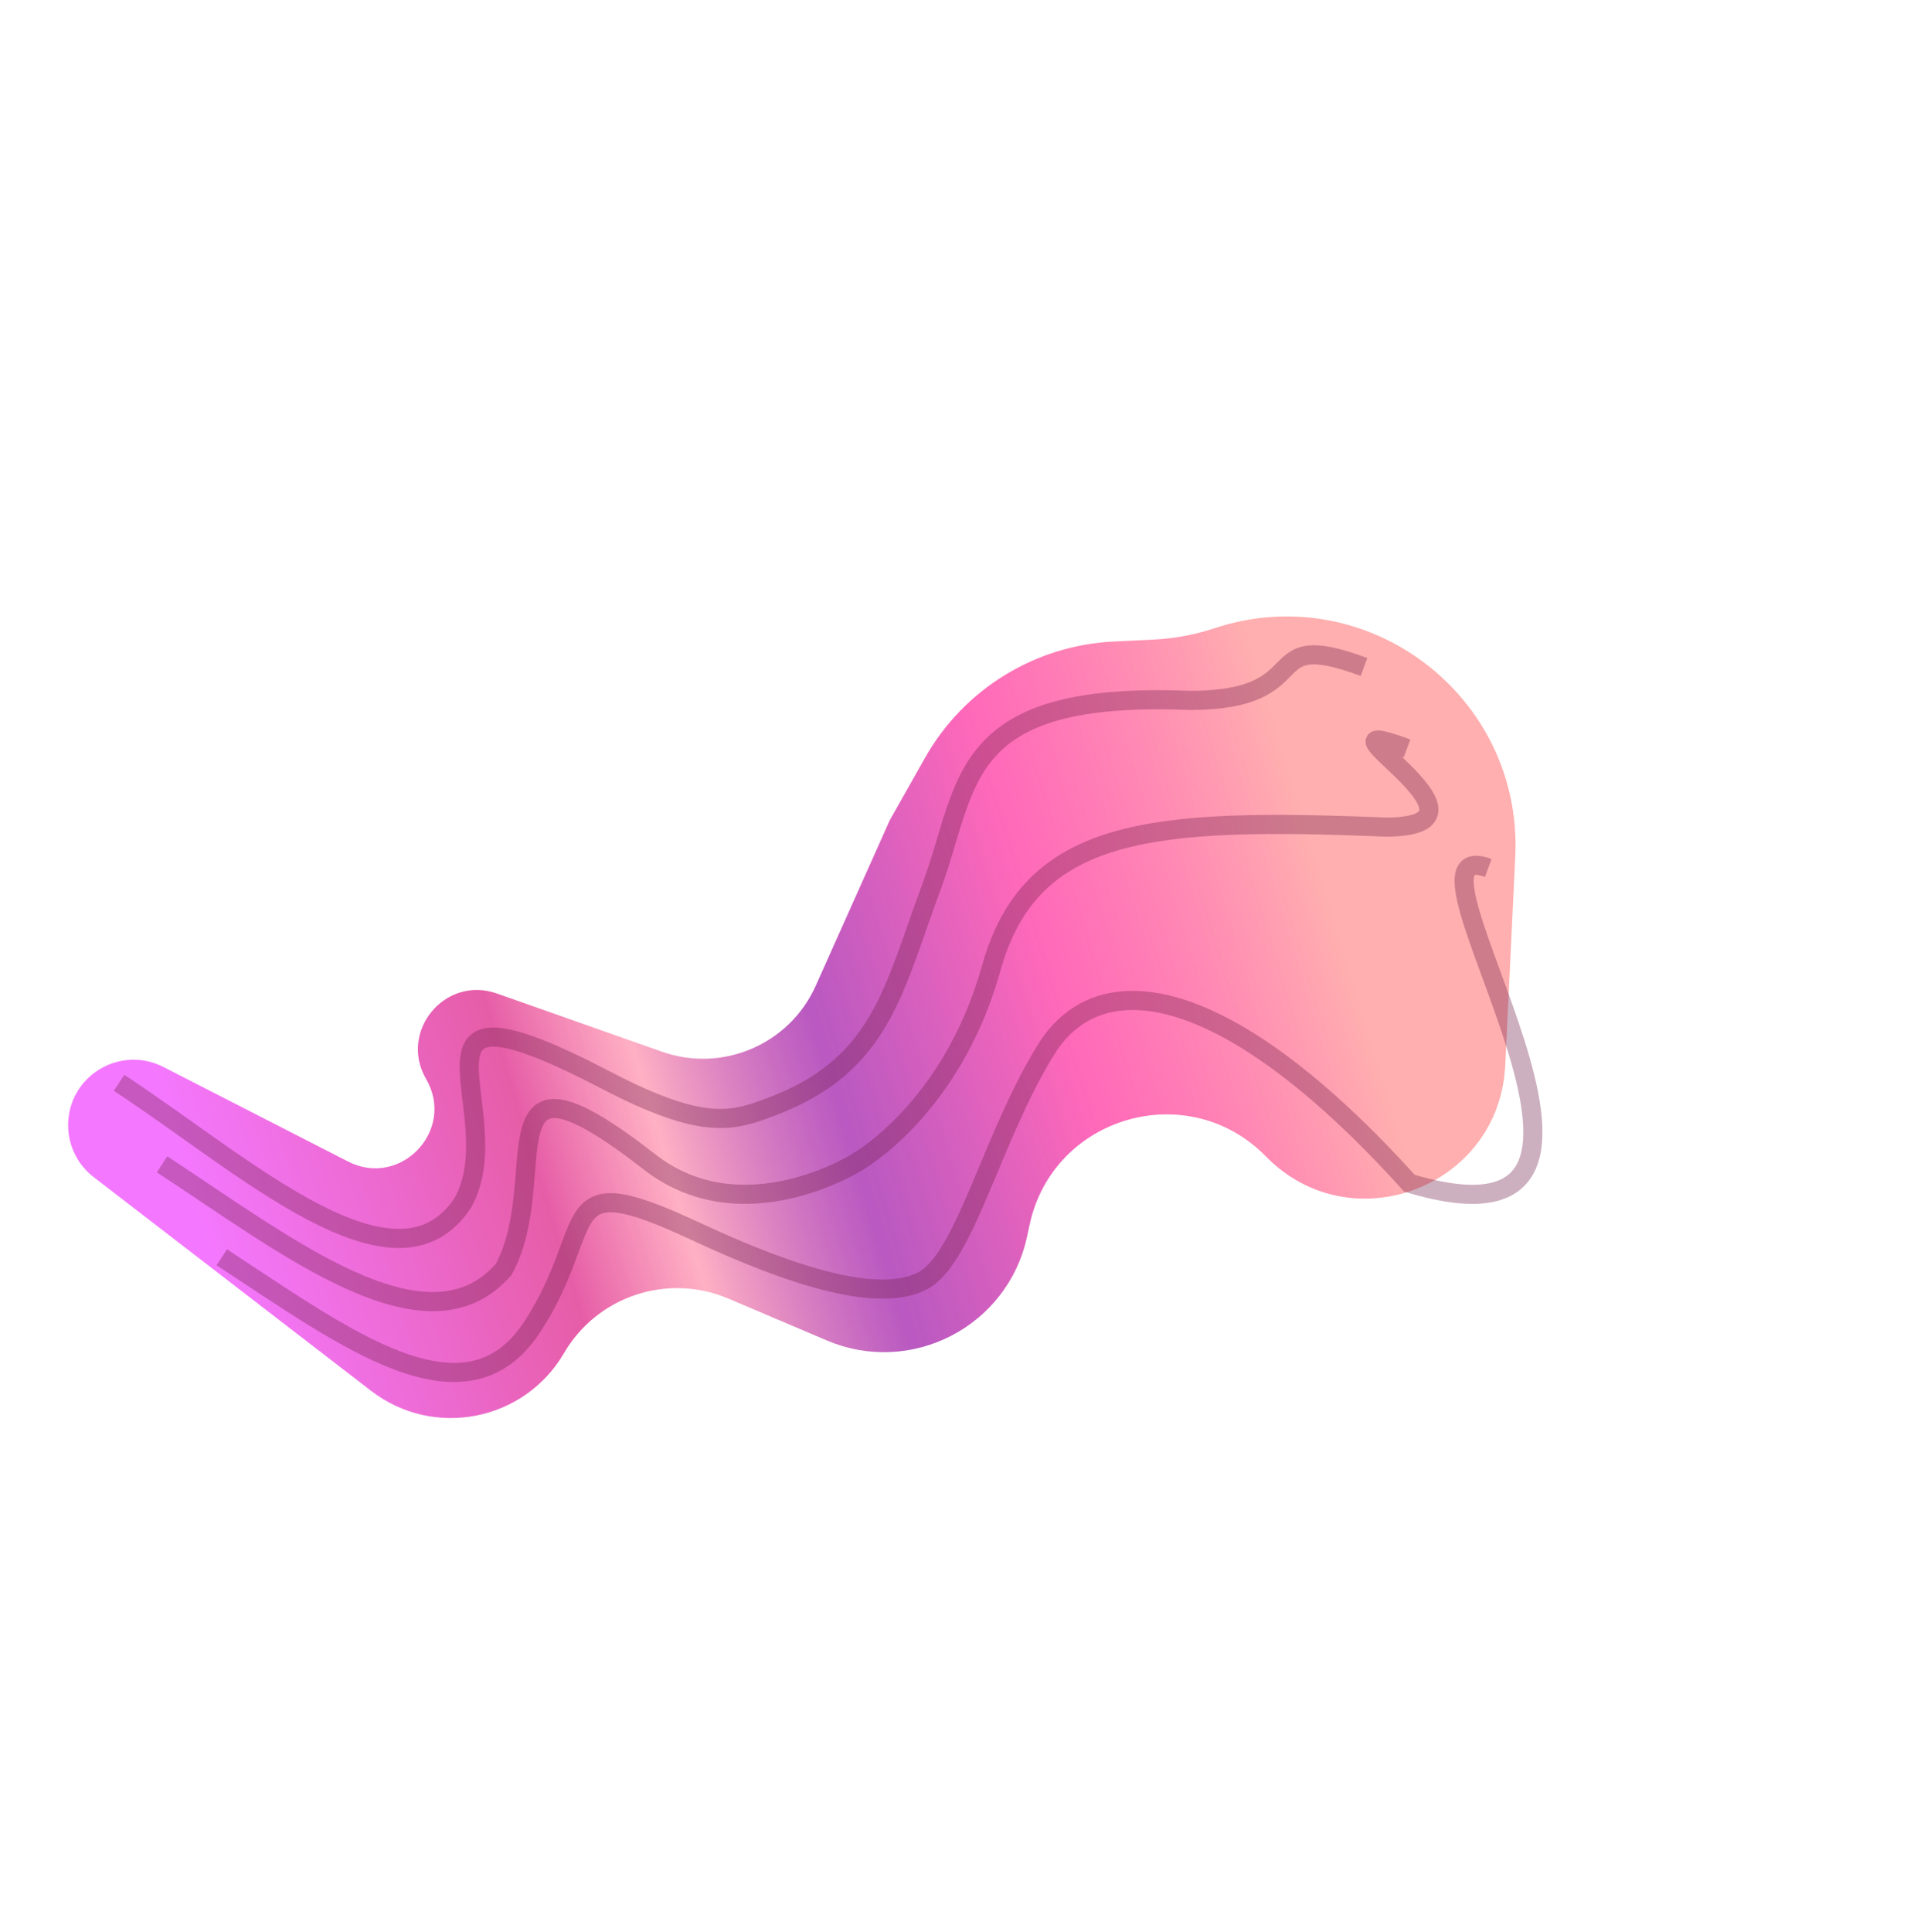 <svg width="1030" height="1034" viewBox="0 0 1030 1034" fill="none" xmlns="http://www.w3.org/2000/svg">
<path d="M811.189 458.58C815.322 372.59 731.886 309.219 650.159 336.273V336.273C639.617 339.763 628.65 341.805 617.559 342.343L596.189 343.379C554.081 345.42 515.964 368.916 495.221 405.617L476.338 439.027L436.722 527.58C422.665 559.001 386.85 574.379 354.387 562.932L266.026 531.777C238.234 521.977 213.296 552.117 228.123 577.583V577.583C244.036 604.913 214.472 636.123 186.321 621.712L87.452 571.102C64.143 559.17 36.461 576.098 36.461 602.284V602.284C36.461 613.151 41.505 623.403 50.114 630.034L198.66 744.455C232.136 770.24 280.648 760.751 301.941 724.252V724.252C319.719 693.776 357.385 681.273 389.859 695.068L442.666 717.5C487.901 736.715 539.448 709.988 549.81 661.945L551.188 655.559C563.747 597.33 636.027 576.445 677.707 619.002V619.002C723.379 665.633 802.688 635.465 805.822 570.268L811.189 458.58Z" fill="url(#paint0_linear_11_450)"/>
<path d="M730.206 357.003C671.37 335.255 707.189 374.913 636.83 374.913C511.463 369.796 519.138 419.687 498.66 474.695C478.182 529.703 471.945 570.267 412.96 592.387C392.492 600.062 377.141 605.655 324.691 578.315C204.441 515.631 274.662 594.556 247.936 643.557C212.116 698.565 130.244 623.089 63.722 579.594" stroke="#6F1D49" stroke-opacity="0.35" stroke-width="10.234"/>
<path d="M753.233 400.618C694.397 378.87 812.089 442.714 741.729 442.713C616.362 437.596 551.715 442.713 530.652 518.19C509.588 593.666 459.013 621.929 459.013 621.929C459.013 621.929 397.777 660.93 347.718 621.929C255.611 550.171 296.41 630.375 269.683 679.376C228.747 726.709 153.27 666.704 86.749 623.209" stroke="#6F1D49" stroke-opacity="0.35" stroke-width="10.234"/>
<path d="M796.728 464.581C737.892 442.833 908.033 679.376 754.522 633.323C658.578 527.144 589.498 514.352 560.075 561.684C530.652 609.017 516.58 674.259 493.553 685.773C470.251 697.424 425.622 683.921 372.024 658.908C295.268 623.089 320.853 655.071 285.034 710.078C249.215 765.086 185.252 716.475 118.73 672.98" stroke="#6F1D49" stroke-opacity="0.35" stroke-width="10.234"/>
<defs>
<linearGradient id="paint0_linear_11_450" x1="714.865" y1="493.764" x2="-24.546" y2="718.913" gradientUnits="userSpaceOnUse">
<stop stop-color="#FFAFAF"/>
<stop offset="0.2" stop-color="#FF4AAB" stop-opacity="0.83"/>
<stop offset="0.365" stop-color="#A52AB0" stop-opacity="0.78"/>
<stop offset="0.491" stop-color="#FFADC1" stop-opacity="0.96"/>
<stop offset="0.579" stop-color="#E65DA7"/>
<stop offset="0.814" stop-color="#F478FF"/>
</linearGradient>
</defs>
</svg>

